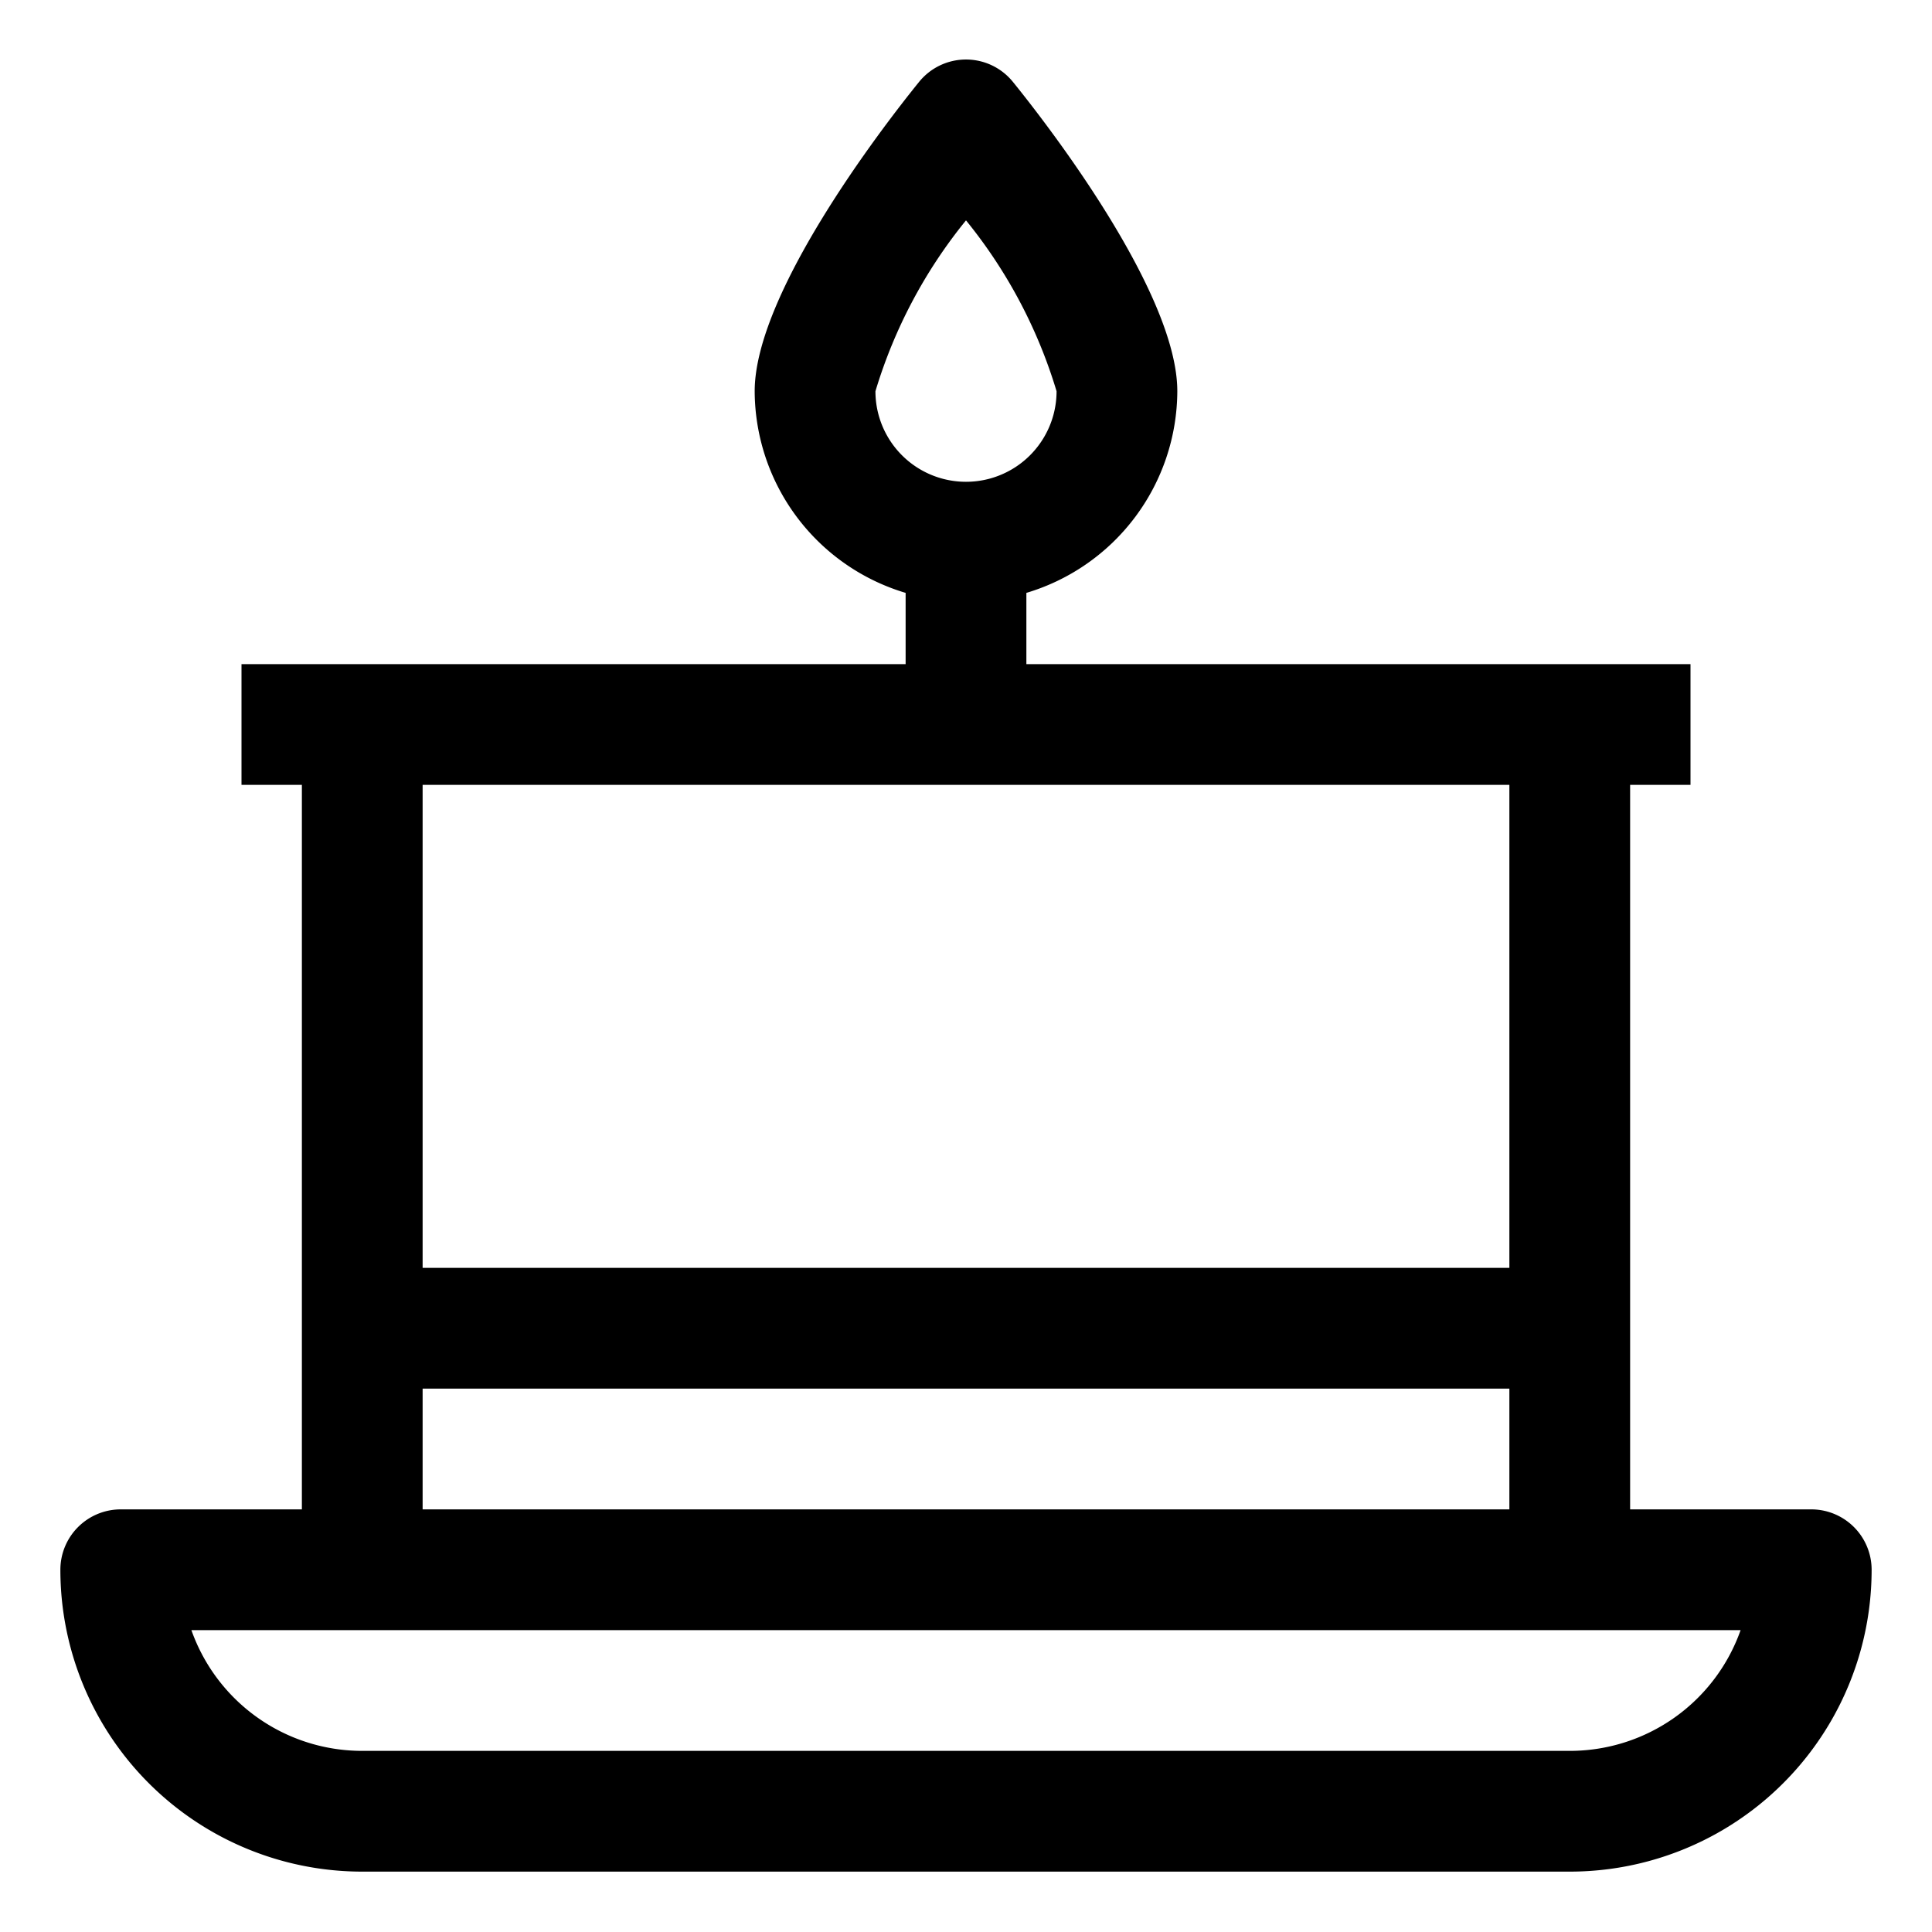 <svg id="OBJECT" xmlns="http://www.w3.org/2000/svg" viewBox="0 0 32 32"><path d="M30,25H27V13h1V11H17V9.82a3.5,3.5,0,0,0,2.5-3.34c0-1.61-2.08-4.33-2.72-5.12a1,1,0,0,0-1.56,0c-.64.79-2.72,3.51-2.72,5.12A3.5,3.5,0,0,0,15,9.82V11H4v2H5V25H2a1,1,0,0,0-1,1,5,5,0,0,0,5,5H26a5,5,0,0,0,5-5A1,1,0,0,0,30,25ZM14.5,6.48A8.24,8.24,0,0,1,16,3.65a8.24,8.24,0,0,1,1.5,2.83,1.5,1.5,0,0,1-3,0ZM25,13v8H7V13ZM7,23H25v2H7Zm19,6H6a3,3,0,0,1-2.83-2H28.83A3,3,0,0,1,26,29Z"/></svg>